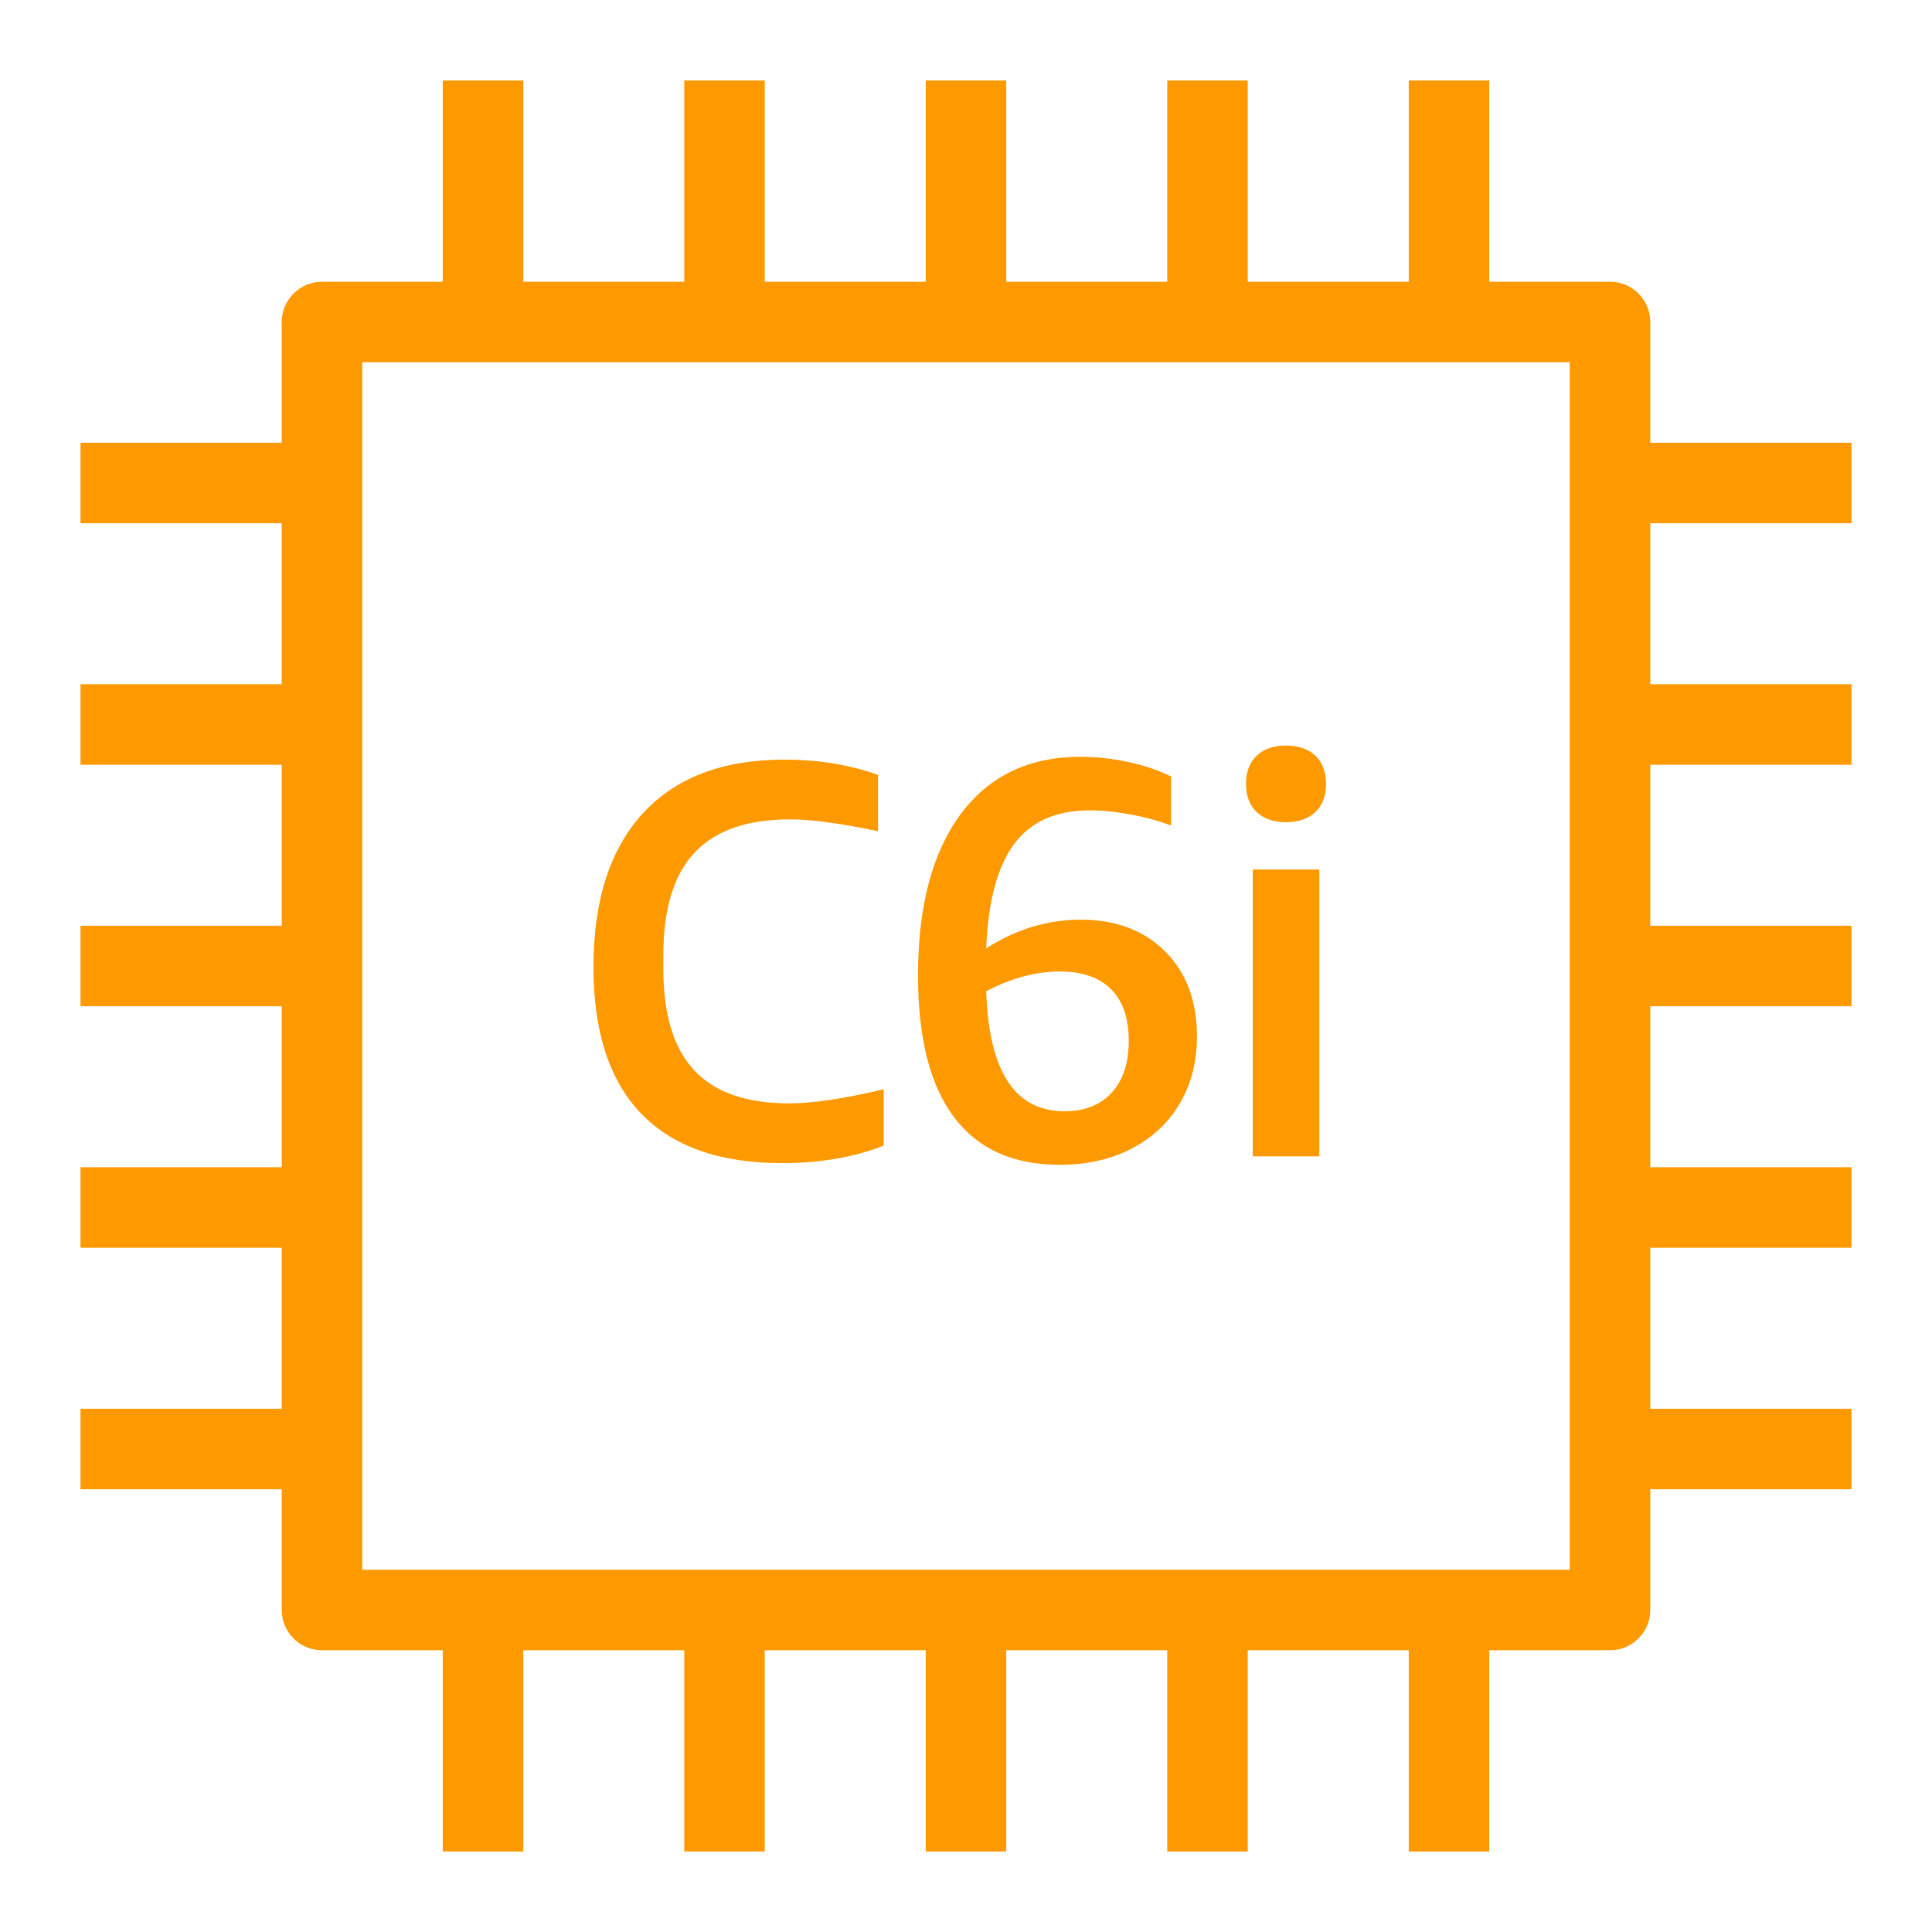 <svg width="48px" height="48px" viewBox="0 0 48 48" version="1.1" xmlns="http://www.w3.org/2000/svg" xmlns:xlink="http://www.w3.org/1999/xlink"><title>Icon-Resource/Compute/Res_Amazon-EC2_C6i-Instance_48_Dark</title><g id="Icon-Resource/Compute/Res_Amazon-EC2_C6i-Instance_48" stroke="none" stroke-width="1" fill="none" fill-rule="evenodd"><path d="M9,39 L39,39 L39,9 L9,9 L9,39 Z M41,13 L41,17 L46,17 L46,19 L41,19 L41,23 L46,23 L46,25 L41,25 L41,29 L46,29 L46,31 L41,31 L41,35 L46,35 L46,37 L41,37 L41,40 C41,40.552 40.552,41 40,41 L37,41 L37,46 L35,46 L35,41 L31,41 L31,46 L29,46 L29,41 L25,41 L25,46 L23,46 L23,41 L19,41 L19,46 L17,46 L17,41 L13,41 L13,46 L11,46 L11,41 L8,41 C7.448,41 7,40.552 7,40 L7,37 L2,37 L2,35 L7,35 L7,31 L2,31 L2,29 L7,29 L7,25 L2,25 L2,23 L7,23 L7,19 L2,19 L2,17 L7,17 L7,13 L2,13 L2,11 L7,11 L7,8 C7,7.448 7.448,7 8,7 L11,7 L11,2 L13,2 L13,7 L17,7 L17,2 L19,2 L19,7 L23,7 L23,2 L25,2 L25,7 L29,7 L29,2 L31,2 L31,7 L35,7 L35,2 L37,2 L37,7 L40,7 C40.552,7 41,7.448 41,8 L41,11 L46,11 L46,13 L41,13 Z M31.125,28.729 L32.777,28.729 L32.777,21.603 L31.125,21.603 L31.125,28.729 Z M31.951,20.427 C32.259,20.427 32.501,20.343 32.679,20.175 C32.856,20.007 32.944,19.774 32.944,19.475 C32.944,19.176 32.856,18.943 32.679,18.775 C32.501,18.607 32.259,18.523 31.951,18.523 C31.643,18.523 31.4,18.607 31.223,18.775 C31.045,18.943 30.957,19.176 30.957,19.475 C30.957,19.774 31.045,20.007 31.223,20.175 C31.4,20.343 31.643,20.427 31.951,20.427 L31.951,20.427 Z M24.502,24.627 C24.566,26.615 25.213,27.609 26.444,27.609 C26.945,27.609 27.338,27.455 27.62,27.147 C27.903,26.839 28.044,26.41 28.044,25.859 C28.044,25.299 27.898,24.872 27.606,24.578 C27.315,24.284 26.891,24.137 26.334,24.137 C25.733,24.137 25.122,24.3 24.502,24.627 L24.502,24.627 Z M23.697,27.749 C23.104,26.956 22.808,25.784 22.808,24.235 C22.808,22.518 23.161,21.183 23.865,20.231 C24.57,19.279 25.562,18.803 26.84,18.803 C27.241,18.803 27.645,18.847 28.051,18.936 C28.457,19.025 28.805,19.144 29.094,19.293 L29.094,20.511 C28.808,20.399 28.479,20.308 28.105,20.238 C27.731,20.168 27.388,20.133 27.075,20.133 C26.236,20.133 25.609,20.413 25.194,20.973 C24.779,21.533 24.548,22.396 24.502,23.563 C25.241,23.087 26.026,22.849 26.857,22.849 C27.725,22.849 28.422,23.113 28.949,23.64 C29.475,24.167 29.738,24.87 29.738,25.747 C29.738,26.363 29.601,26.912 29.325,27.392 C29.05,27.873 28.653,28.251 28.135,28.526 C27.617,28.801 27.013,28.939 26.322,28.939 C25.165,28.939 24.29,28.542 23.697,27.749 L23.697,27.749 Z M15.928,27.665 C15.139,26.844 14.745,25.63 14.745,24.025 C14.745,22.373 15.153,21.102 15.97,20.21 C16.786,19.319 17.96,18.873 19.491,18.873 C20.331,18.873 21.105,18.999 21.814,19.251 L21.814,20.651 C20.883,20.455 20.154,20.357 19.627,20.357 C18.564,20.357 17.774,20.632 17.257,21.183 C16.739,21.734 16.48,22.583 16.48,23.731 L16.48,24.067 C16.48,25.206 16.737,26.048 17.25,26.594 C17.762,27.14 18.545,27.413 19.599,27.413 C20.191,27.413 20.977,27.296 21.955,27.063 L21.955,28.463 C21.217,28.752 20.377,28.897 19.435,28.897 C17.885,28.897 16.716,28.486 15.928,27.665 L15.928,27.665 Z" id="Fill-1" fill="#FF9900"></path></g></svg>